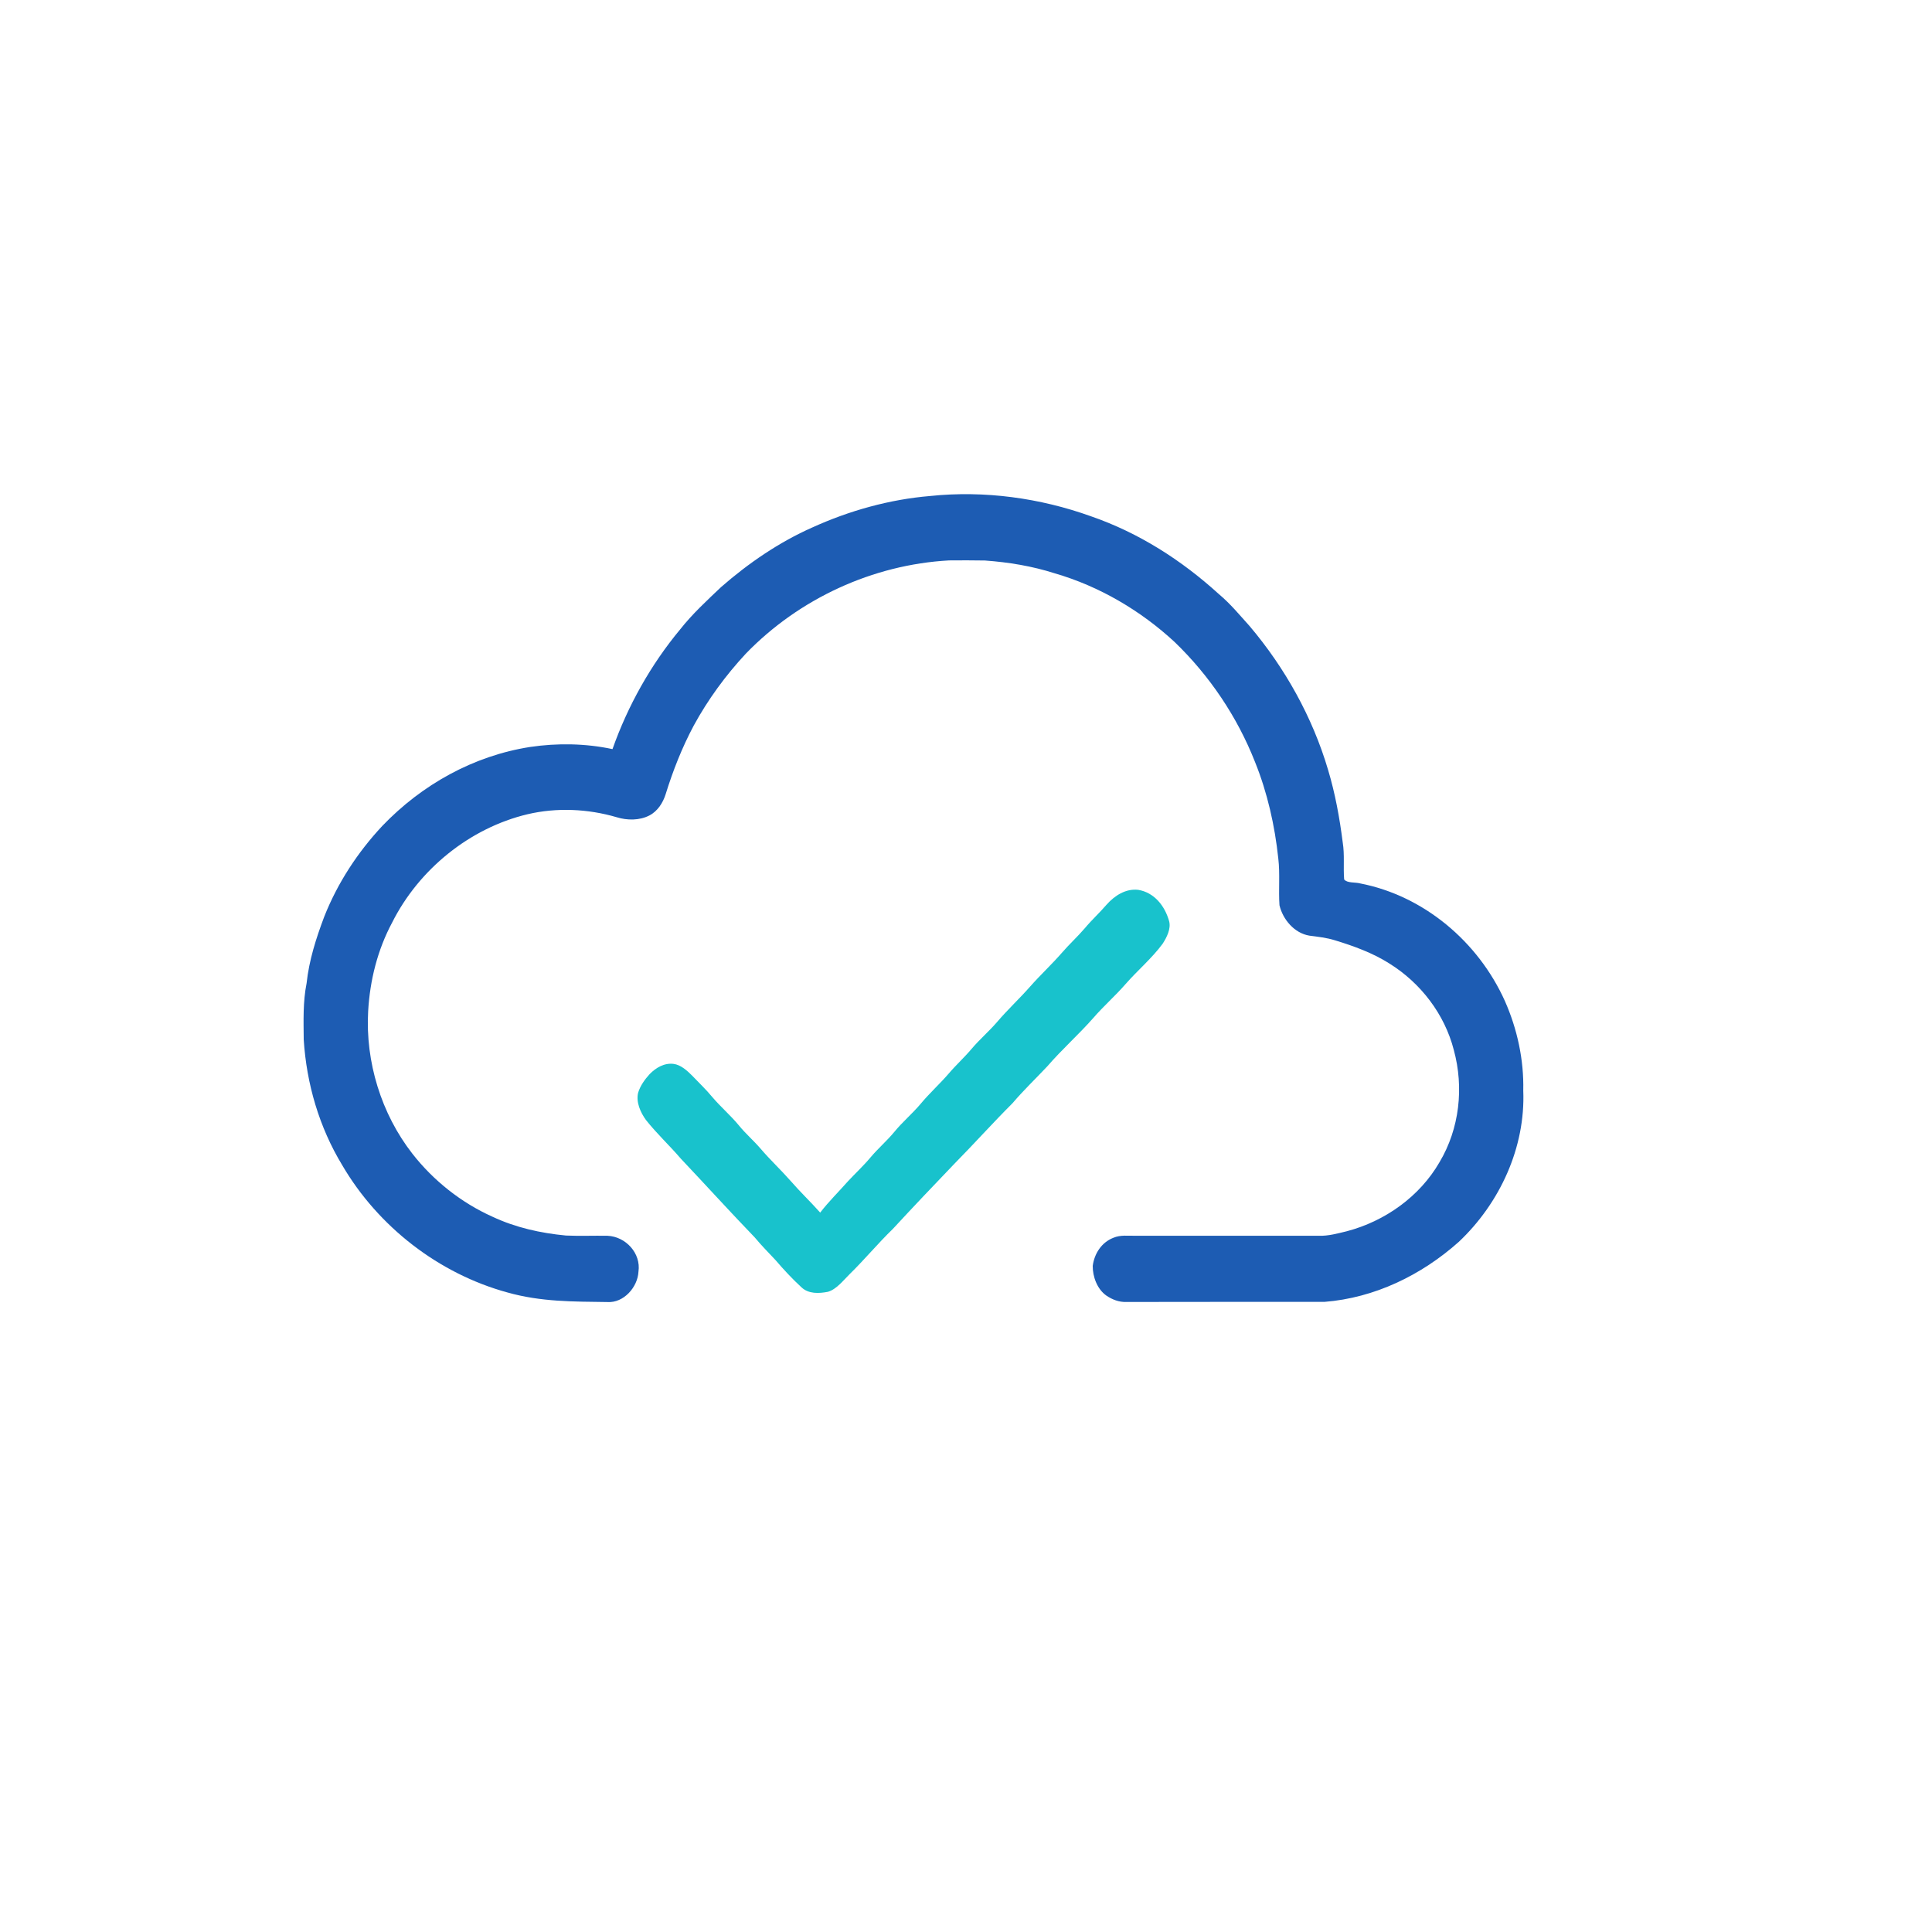 <?xml version="1.0" encoding="UTF-8" standalone="no"?>
<!DOCTYPE svg PUBLIC "-//W3C//DTD SVG 1.1//EN" "http://www.w3.org/Graphics/SVG/1.1/DTD/svg11.dtd">
<svg xmlns="http://www.w3.org/2000/svg" version="1.1" viewBox="0 0 1024 1024" width="1024.0pt" height="1024.0pt">
<path d="M 0.00 0.00 L 1024.00 0.00 L 1024.00 1024.00 L 0.00 1024.00 L 0.00 0.00 Z" fill="#ffffff" />
<path d="M 578.30 273.66 C 603.67 282.44 626.26 296.90 646.05 314.91 C 652.10 319.96 656.99 325.94 662.25 331.76 C 681.06 353.94 695.64 380.08 703.90 408.01 C 707.69 420.64 710.01 433.42 711.67 446.49 C 712.74 453.05 711.91 459.58 712.43 466.13 C 714.05 468.14 718.39 467.53 720.77 468.20 C 754.69 474.73 783.52 499.21 797.59 530.48 C 804.17 545.34 807.74 561.73 807.36 578.00 C 808.58 608.16 794.94 637.70 773.18 658.22 C 753.45 675.83 728.56 687.94 702.00 690.02 C 667.03 690.05 631.97 689.97 597.00 690.07 C 593.12 690.22 589.50 688.81 586.34 686.65 C 581.53 683.23 579.11 676.68 579.17 670.93 C 580.03 664.44 583.82 658.52 590.06 656.07 C 593.99 654.41 597.79 655.07 602.00 654.98 C 634.33 655.01 666.67 654.99 699.00 654.99 C 704.14 655.13 708.84 653.79 713.78 652.60 C 734.02 647.30 752.45 634.23 762.97 615.99 C 773.58 598.18 775.98 576.43 770.55 556.52 C 765.68 537.52 752.95 520.94 736.35 510.65 C 727.65 505.10 717.44 501.39 707.61 498.40 C 703.14 496.99 698.59 496.51 693.97 495.91 C 686.04 494.58 679.95 487.39 678.15 479.82 C 677.58 471.60 678.50 463.22 677.52 454.99 C 675.67 437.56 671.75 420.12 665.18 403.85 C 655.76 379.92 641.14 358.19 622.64 340.34 C 604.63 323.64 582.69 310.74 559.06 303.88 C 547.02 300.02 534.59 297.99 522.01 297.08 C 515.68 296.94 509.33 297.00 503.00 297.03 C 462.55 299.26 423.54 317.31 395.38 346.37 C 384.61 357.94 375.23 370.75 367.66 384.64 C 361.54 396.13 356.69 408.42 352.84 420.85 C 351.41 425.46 348.57 429.96 344.17 432.22 C 338.98 434.91 332.40 434.87 326.90 433.16 C 311.65 428.68 295.05 427.91 279.54 431.58 C 248.92 438.90 221.98 460.84 207.88 488.90 C 200.08 503.47 196.07 519.56 195.13 536.00 C 193.63 562.79 202.05 590.30 218.57 611.48 C 229.73 625.77 244.49 637.48 261.05 644.90 C 273.35 650.67 286.51 653.57 299.98 654.86 C 307.31 655.19 314.68 654.86 322.02 654.99 C 331.64 655.42 339.82 664.23 338.40 674.01 C 338.00 682.21 330.58 690.65 322.00 690.11 C 303.77 689.86 286.73 690.04 268.98 685.04 C 232.53 675.07 200.47 650.18 181.40 617.59 C 169.18 597.45 162.46 574.46 160.98 551.00 C 160.89 540.96 160.53 531.06 162.50 521.15 C 163.82 508.92 167.52 497.35 171.84 485.89 C 178.91 468.00 189.57 451.71 202.69 437.69 C 223.64 415.85 250.97 400.58 281.01 395.90 C 295.39 393.77 310.40 394.00 324.63 397.05 C 332.77 374.04 344.92 352.32 360.54 333.54 C 366.93 325.43 374.70 318.27 382.17 311.18 C 396.62 298.54 412.97 287.34 430.56 279.56 C 450.20 270.64 471.49 264.69 493.01 262.89 C 521.68 259.89 551.20 263.91 578.30 273.66 Z" fill="#1d5cb3" />
<path d="M 603.26 471.63 C 611.84 473.05 617.40 480.20 619.64 488.17 C 620.79 492.17 618.36 496.92 616.22 500.21 C 610.59 507.88 602.84 514.40 596.59 521.56 C 591.15 527.82 584.91 533.25 579.49 539.53 C 571.69 548.38 562.84 556.20 555.14 565.13 C 548.99 571.68 542.51 577.84 536.69 584.69 C 526.17 595.19 516.27 606.26 505.83 616.84 C 494.91 628.22 483.99 639.70 473.29 651.29 C 465.31 659.02 458.26 667.57 450.32 675.33 C 447.02 678.57 443.36 683.39 438.79 684.69 C 434.00 685.61 428.56 685.88 424.75 682.27 C 419.90 677.79 415.36 672.93 411.07 667.91 C 407.37 663.93 403.54 660.12 400.08 655.92 C 386.83 642.18 373.99 628.00 360.85 614.11 C 354.83 607.08 348.13 600.89 342.38 593.63 C 339.49 589.70 337.00 584.11 338.22 579.18 C 339.33 575.49 341.74 572.13 344.31 569.32 C 347.63 565.91 352.10 563.26 357.03 563.89 C 360.83 564.37 364.26 567.50 366.86 570.12 C 370.48 573.91 374.23 577.46 377.57 581.50 C 382.01 586.74 387.20 591.13 391.57 596.43 C 395.15 600.85 399.45 604.52 403.15 608.84 C 408.21 614.77 413.92 620.08 419.07 625.94 C 424.08 631.72 429.63 636.98 434.72 642.70 C 439.20 636.87 444.43 631.78 449.27 626.28 C 453.27 621.95 457.60 617.99 461.39 613.45 C 465.35 608.72 470.03 604.74 473.97 599.98 C 478.30 594.66 483.59 590.26 488.02 584.99 C 492.69 579.38 498.12 574.49 502.90 568.95 C 506.72 564.45 511.11 560.49 514.92 555.97 C 519.20 550.90 524.23 546.62 528.56 541.58 C 534.07 535.12 540.33 529.32 545.96 522.93 C 551.41 516.74 557.47 511.15 562.89 504.92 C 566.75 500.44 571.13 496.47 574.97 491.98 C 578.59 487.63 582.80 483.83 586.48 479.52 C 590.74 474.72 596.58 470.90 603.26 471.63 Z" fill="#18c2cc" />
</svg>